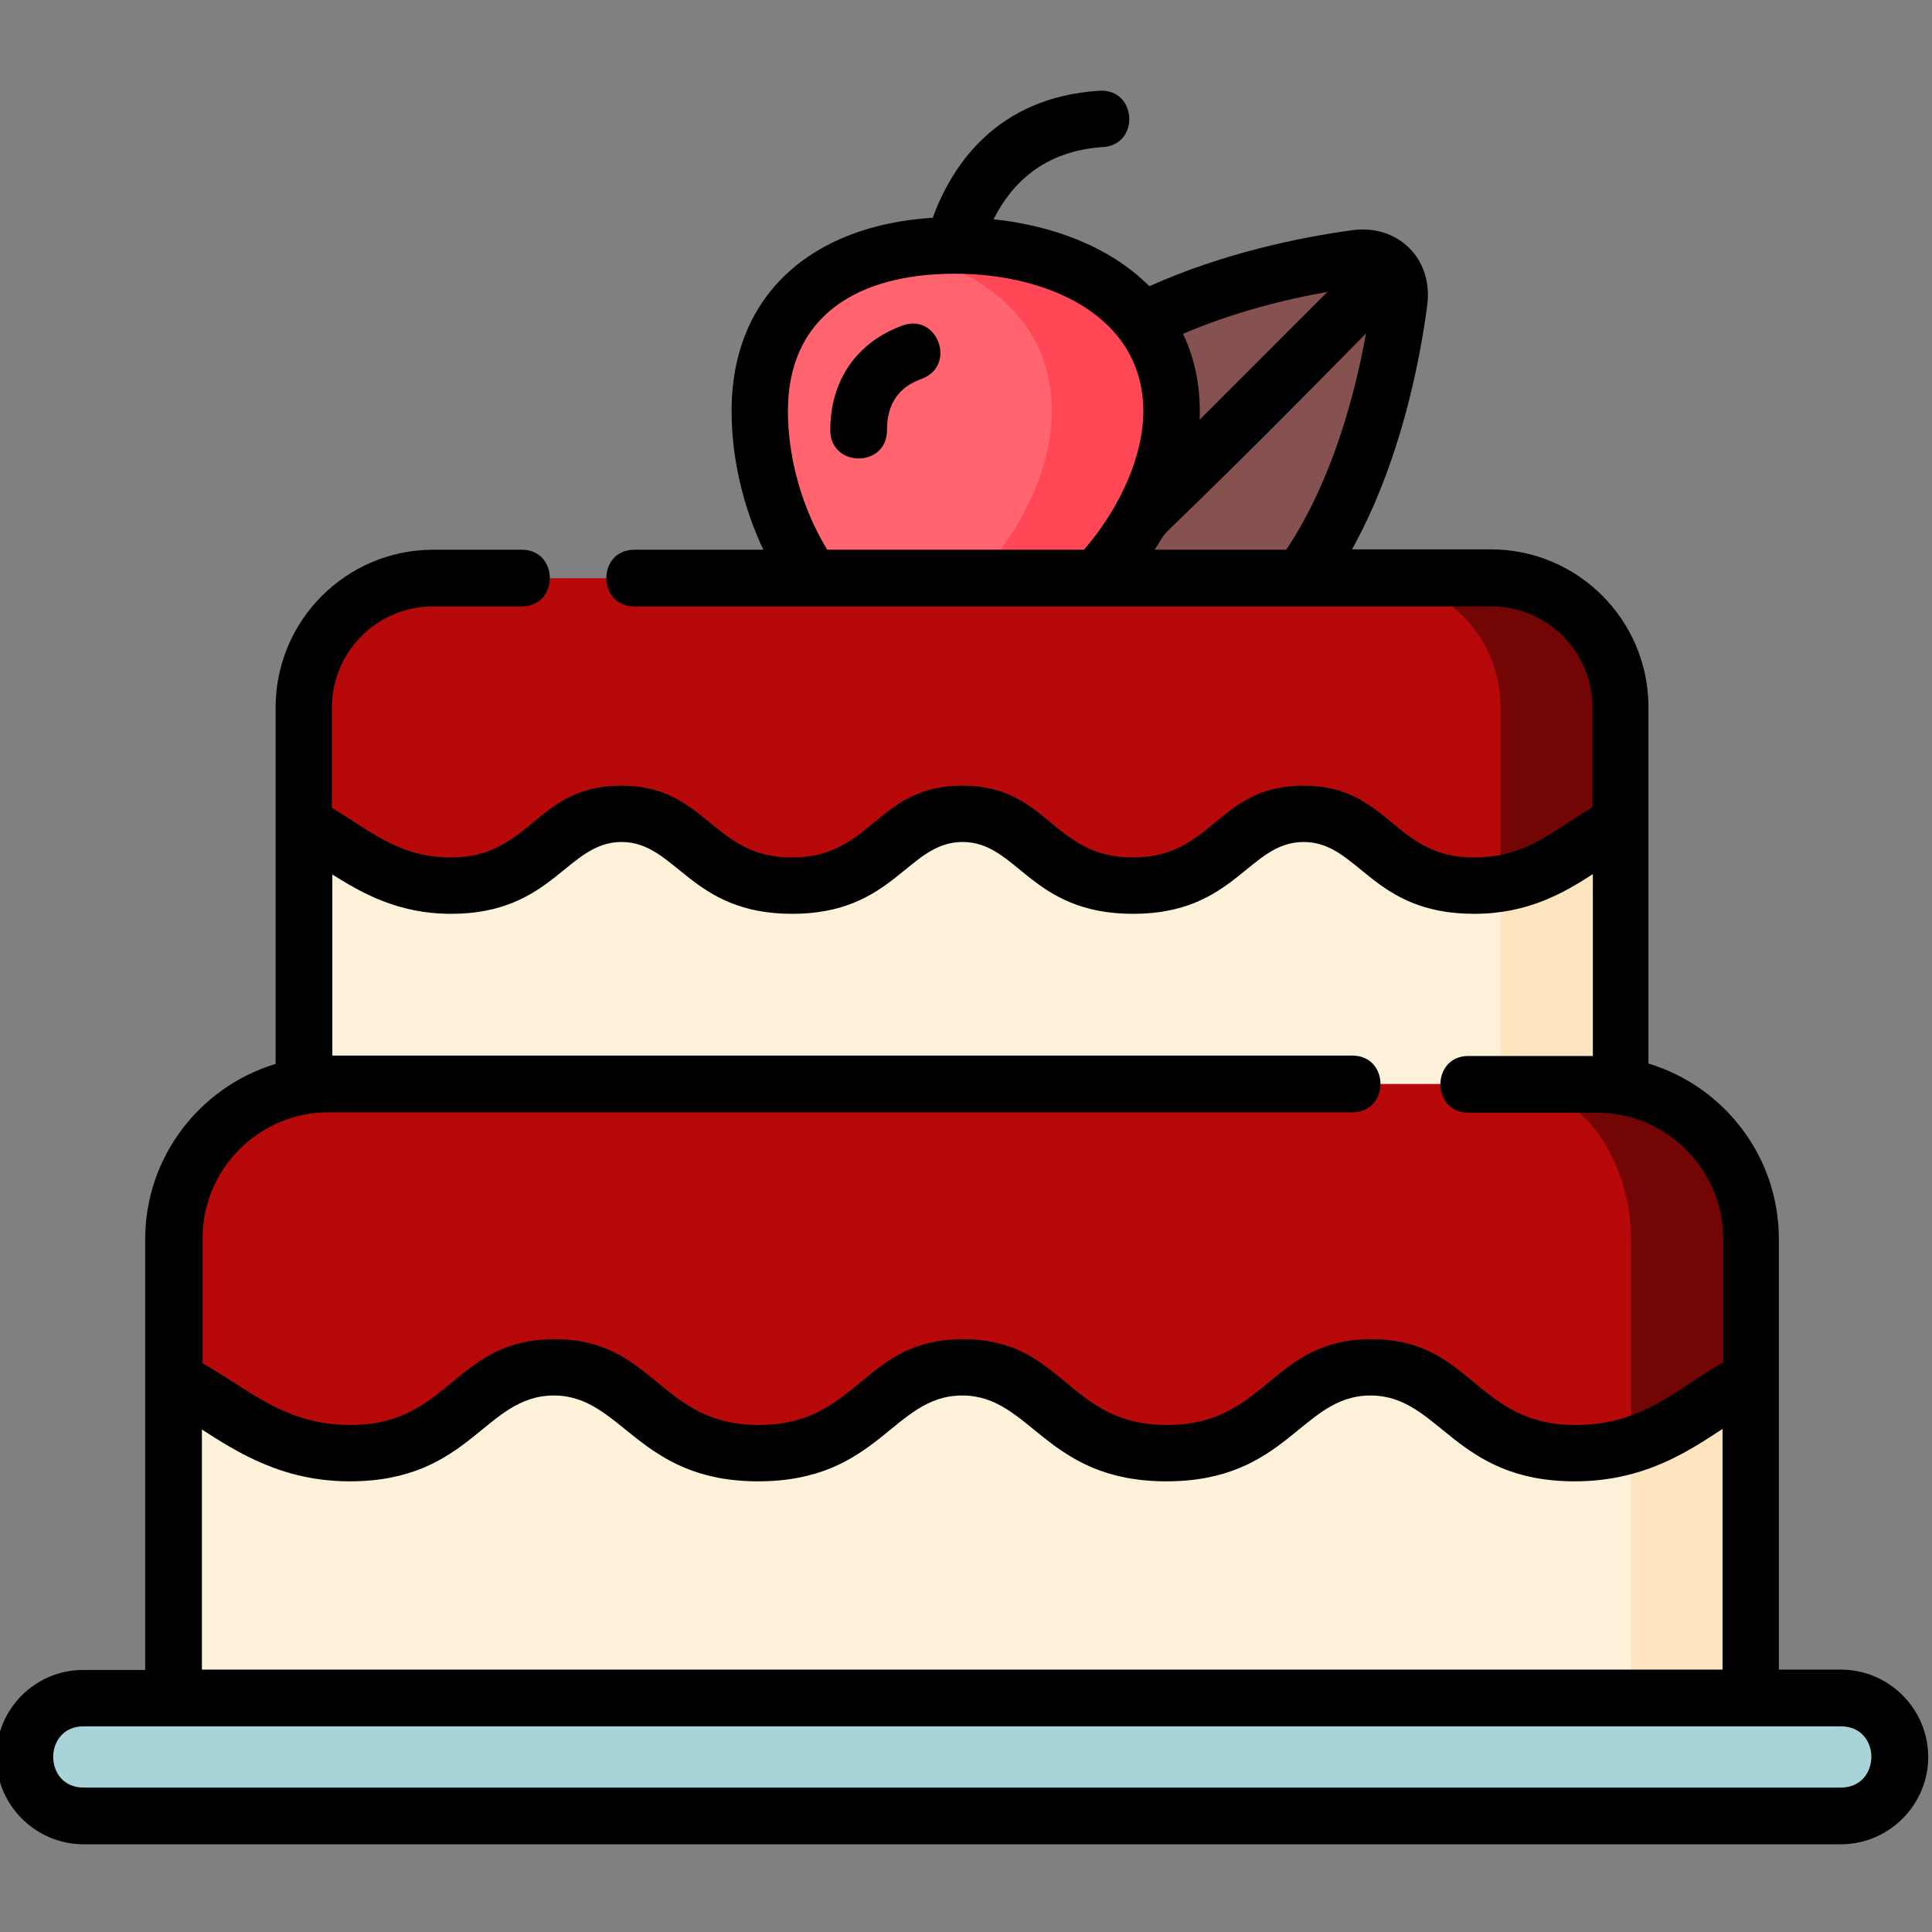 <?xml version="1.0" encoding="utf-8"?>
<!-- Generator: Adobe Illustrator 23.0.0, SVG Export Plug-In . SVG Version: 6.00 Build 0)  -->
<svg version="1.1" id="Capa_1" xmlns="http://www.w3.org/2000/svg" xmlns:xlink="http://www.w3.org/1999/xlink" x="0px" y="0px"
	 viewBox="0 0 511 511" style="enable-background:new 0 0 511 511;" xml:space="preserve">
<rect x="0" y="0" width="511" height="511" fill="#808080" stroke="none"/>
<style type="text/css">
	.st0{fill:#855151;}
	.st1{fill:#FF646F;}
	.st2{fill:#FF4755;}
	.st3{fill:#FEF1DA;}
	.st4{fill:#FDE6BF;}
	.st5{fill:#B70909;}
	.st6{fill:#730505;}
	.st7{fill:#A8D3D8;}
</style>
<path class="st0" d="M275.6,103.6c24-24.1,63-32.4,83-35.2c7.3-1,12.5,4.1,11.5,11.4c-2.7,20-10.7,59.1-34.7,83.2
	c-16.7,16.7-40.8,11.2-55.8-3.7C264.7,144.4,259,120.3,275.6,103.6z"/>
<path class="st1" d="M252.6,64.9c-30.1,0-51.6,14.5-51.6,43.8c0,29.2,18.6,64.1,48.7,64.2c30.1,0,60.2-34.8,60.3-64.1
	C309.9,79.6,282.7,64.9,252.6,64.9z"/>
<path class="st2" d="M252.6,64.9c-5.5,0-10.8,0.5-15.7,1.5c23.1,4.4,41.3,18.5,41.3,42.4s-20.1,51.5-43.9,60.8
	c4.7,2.1,9.8,3.3,15.3,3.3c30.1,0,60.2-34.8,60.3-64.1C309.9,79.6,282.7,64.9,252.6,64.9z"/>
<path class="st3" d="M428.6,298.5V187.1c0-18.9-15.3-34.2-34.2-34.2H114.7c-18.9,0-34.2,15.3-34.2,34.2v111.4H428.6z"/>
<path class="st4" d="M428.6,187.1c0-18.9-15.3-34.2-34.2-34.2h-31.7c18.9,0,34.2,15.3,34.2,34.2v111.4h31.7V187.1z"/>
<path class="st5" d="M428.6,187.1c0-18.9-15.3-34.2-34.2-34.2H114.7c-18.9,0-34.2,15.3-34.2,34.2v31.1c11.2,5.3,20.5,16.1,38.9,16.1
	c24.9,0,25.9-19,45.1-19c19.1,0,20.4,19,45.1,19c24.9,0,25.9-19,45.1-19s20.2,19,45.1,19s25.9-19,45.1-19s20.2,19,45.1,19
	c18.9,0,27.6-11.1,38.9-16.3v-30.9L428.6,187.1L428.6,187.1z"/>
<path class="st6" d="M396.9,187.1v46.6c14.1-2.3,21.9-11.2,31.7-15.7v-30.9c0-18.9-15.3-34.2-34.2-34.2h-31.7
	C381.6,152.9,396.9,168.2,396.9,187.1z"/>
<path class="st3" d="M463.1,461.3V327.8c0-22.6-18.3-41-41-41H86.9c-22.6,0-41,18.3-41,41v133.5H463.1z"/>
<path class="st4" d="M463.1,327.7c0-22.6-18.3-41-41-41h-31.7c22.6,0,41,18.3,41,41v133.5h31.7V327.7z"/>
<path class="st5" d="M463.1,327.7c0-22.6-18.3-41-41-41H86.9c-22.6,0-41,18.3-41,41V365c13.4,6.4,24.6,19.3,46.6,19.3
	c29.8,0,31-22.7,54-22.7c22.8,0,24.4,22.7,54,22.7c29.8,0,31-22.7,54-22.7s24.2,22.7,54,22.7s31-22.7,54-22.7s24.2,22.7,54,22.7
	c22.6,0,33.1-13.3,46.6-19.5V327.7z"/>
<path class="st6" d="M463.1,327.7c0-22.6-18.3-41-41-41H397c25.1,0,34.4,24.8,34.4,41v54.4c13.1-4,21.5-12.7,31.7-17.4V327.7z"/>
<path class="st7" d="M486.9,480.3H22.1c-8.6,0-15.6-7-15.6-15.6s7-15.6,15.6-15.6h464.8c8.6,0,15.6,7,15.6,15.6
	S495.5,480.3,486.9,480.3z"/>
<path d="M238.7,86.1c-12.1,4.4-19.1,14.5-19.1,27.7c0,9.9,15,10,15,0c0-6.9,3-11.4,9.2-13.6C253.1,96.7,248,82.7,238.7,86.1z"/>
<path d="M486.9,441.6h-16.4V327.7c0-21.9-14.6-40.4-34.5-46.4V187c0-23-18.7-41.7-41.7-41.7h-36.7c12.8-23.1,17.9-49.5,19.9-64.6
	c1.6-12.3-7.8-21.5-19.9-19.8c-14,1.9-34.2,6.1-53.6,14.8C293.3,65,278,59.6,262.8,58c4.7-9.4,13.3-18.1,28.9-19.1
	c9.9-0.6,9-15.5-0.9-14.9c-27.3,1.7-39.1,19.9-44.1,33.6c-32,2-53.2,20.4-53.2,51.1c0,12.4,3,25.3,8.4,36.7h-34.1
	c-9.9,0-9.9,15,0,15h226.7c14.7,0,26.7,12,26.7,26.7v26.4c-10,5.8-17.2,13.3-31.4,13.3c-21.3,0-22.3-19-45.1-19
	c-22.7,0-23.7,19-45.1,19c-21.3,0-22.3-19-45.1-19c-22.7,0-23.7,19-45.1,19c-21.1,0-22.5-19-45.1-19c-22.7,0-23.7,19-45.1,19
	c-13.8,0-21.5-7.3-31.4-13.1v-26.6c0-14.7,12-26.7,26.7-26.7H138c9.9,0,9.9-15,0-15h-23.4c-23,0-41.7,18.7-41.7,41.7v94.3
	c-19.9,6-34.5,24.5-34.5,46.4v113.9H22.1C9.4,441.6-1,452-1,464.7s10.4,23.1,23.1,23.1h464.8c12.7,0,23.1-10.4,23.1-23.1
	S499.6,441.6,486.9,441.6z M305.4,145.4c5.8-8.9-6.7,6.4,55.9-57.2c-2.9,16.1-8.9,38.9-21.1,57.2H305.4z M351.1,77.2L317.3,111
	c0.3-7.8-1-15.6-4.4-22.7C326.2,82.6,339.8,79.2,351.1,77.2z M208.4,108.7c0-25.3,18.7-36.3,44.1-36.3h0.1
	c24.8,0,49.8,11.3,49.8,36.4c0,11.6-6,25.4-15.7,36.6h-67.9C212.3,134.8,208.4,121.4,208.4,108.7z M86.9,294.2h270.8
	c9.9,0,9.9-15,0-15H87.9v-47.9c7.8,4.9,17.4,10.4,31.4,10.4c27,0,30.6-19,45.1-19c14.5,0,18.1,19,45.1,19c27.1,0,30.5-19,45.1-19
	s17.9,19,45.1,19c27.1,0,30.5-19,45.1-19s17.9,19,45.1,19c14.3,0,23.8-5.6,31.4-10.5v48.1h-32.9c-9.9,0-9.9,15,0,15h33.9
	c18.5,0,33.5,15,33.5,33.5v32.5c-12.3,7-21.2,16.6-39.1,16.6c-26.5,0-27.3-22.7-54-22.7c-26.6,0-27.6,22.7-54,22.7
	c-26.5,0-27.2-22.7-54-22.7c-26.7,0-27.5,22.7-54,22.7c-26.3,0-27.5-22.7-54-22.7c-26.6,0-27.6,22.7-54,22.7
	c-17.4,0-26.8-9.4-39.1-16.3v-32.8C53.4,309.3,68.5,294.2,86.9,294.2z M53.4,378.1c9.5,6.1,21.4,13.7,39.1,13.7
	c32.1,0,35.6-22.7,54-22.7c18.1,0,22.2,22.7,54,22.7c32.1,0,35.6-22.7,54-22.7c18.3,0,22,22.7,54,22.7c32.1,0,35.6-22.7,54-22.7
	c18.3,0,22,22.7,54,22.7c18.1,0,29.7-7.7,39-13.8c0,0,0.1,0,0.1-0.1v63.7H53.4V378.1z M486.9,472.8H22.1c-10.7,0-10.7-16.2,0-16.2
	h464.8C497.7,456.6,497.6,472.8,486.9,472.8z"/>
</svg>
